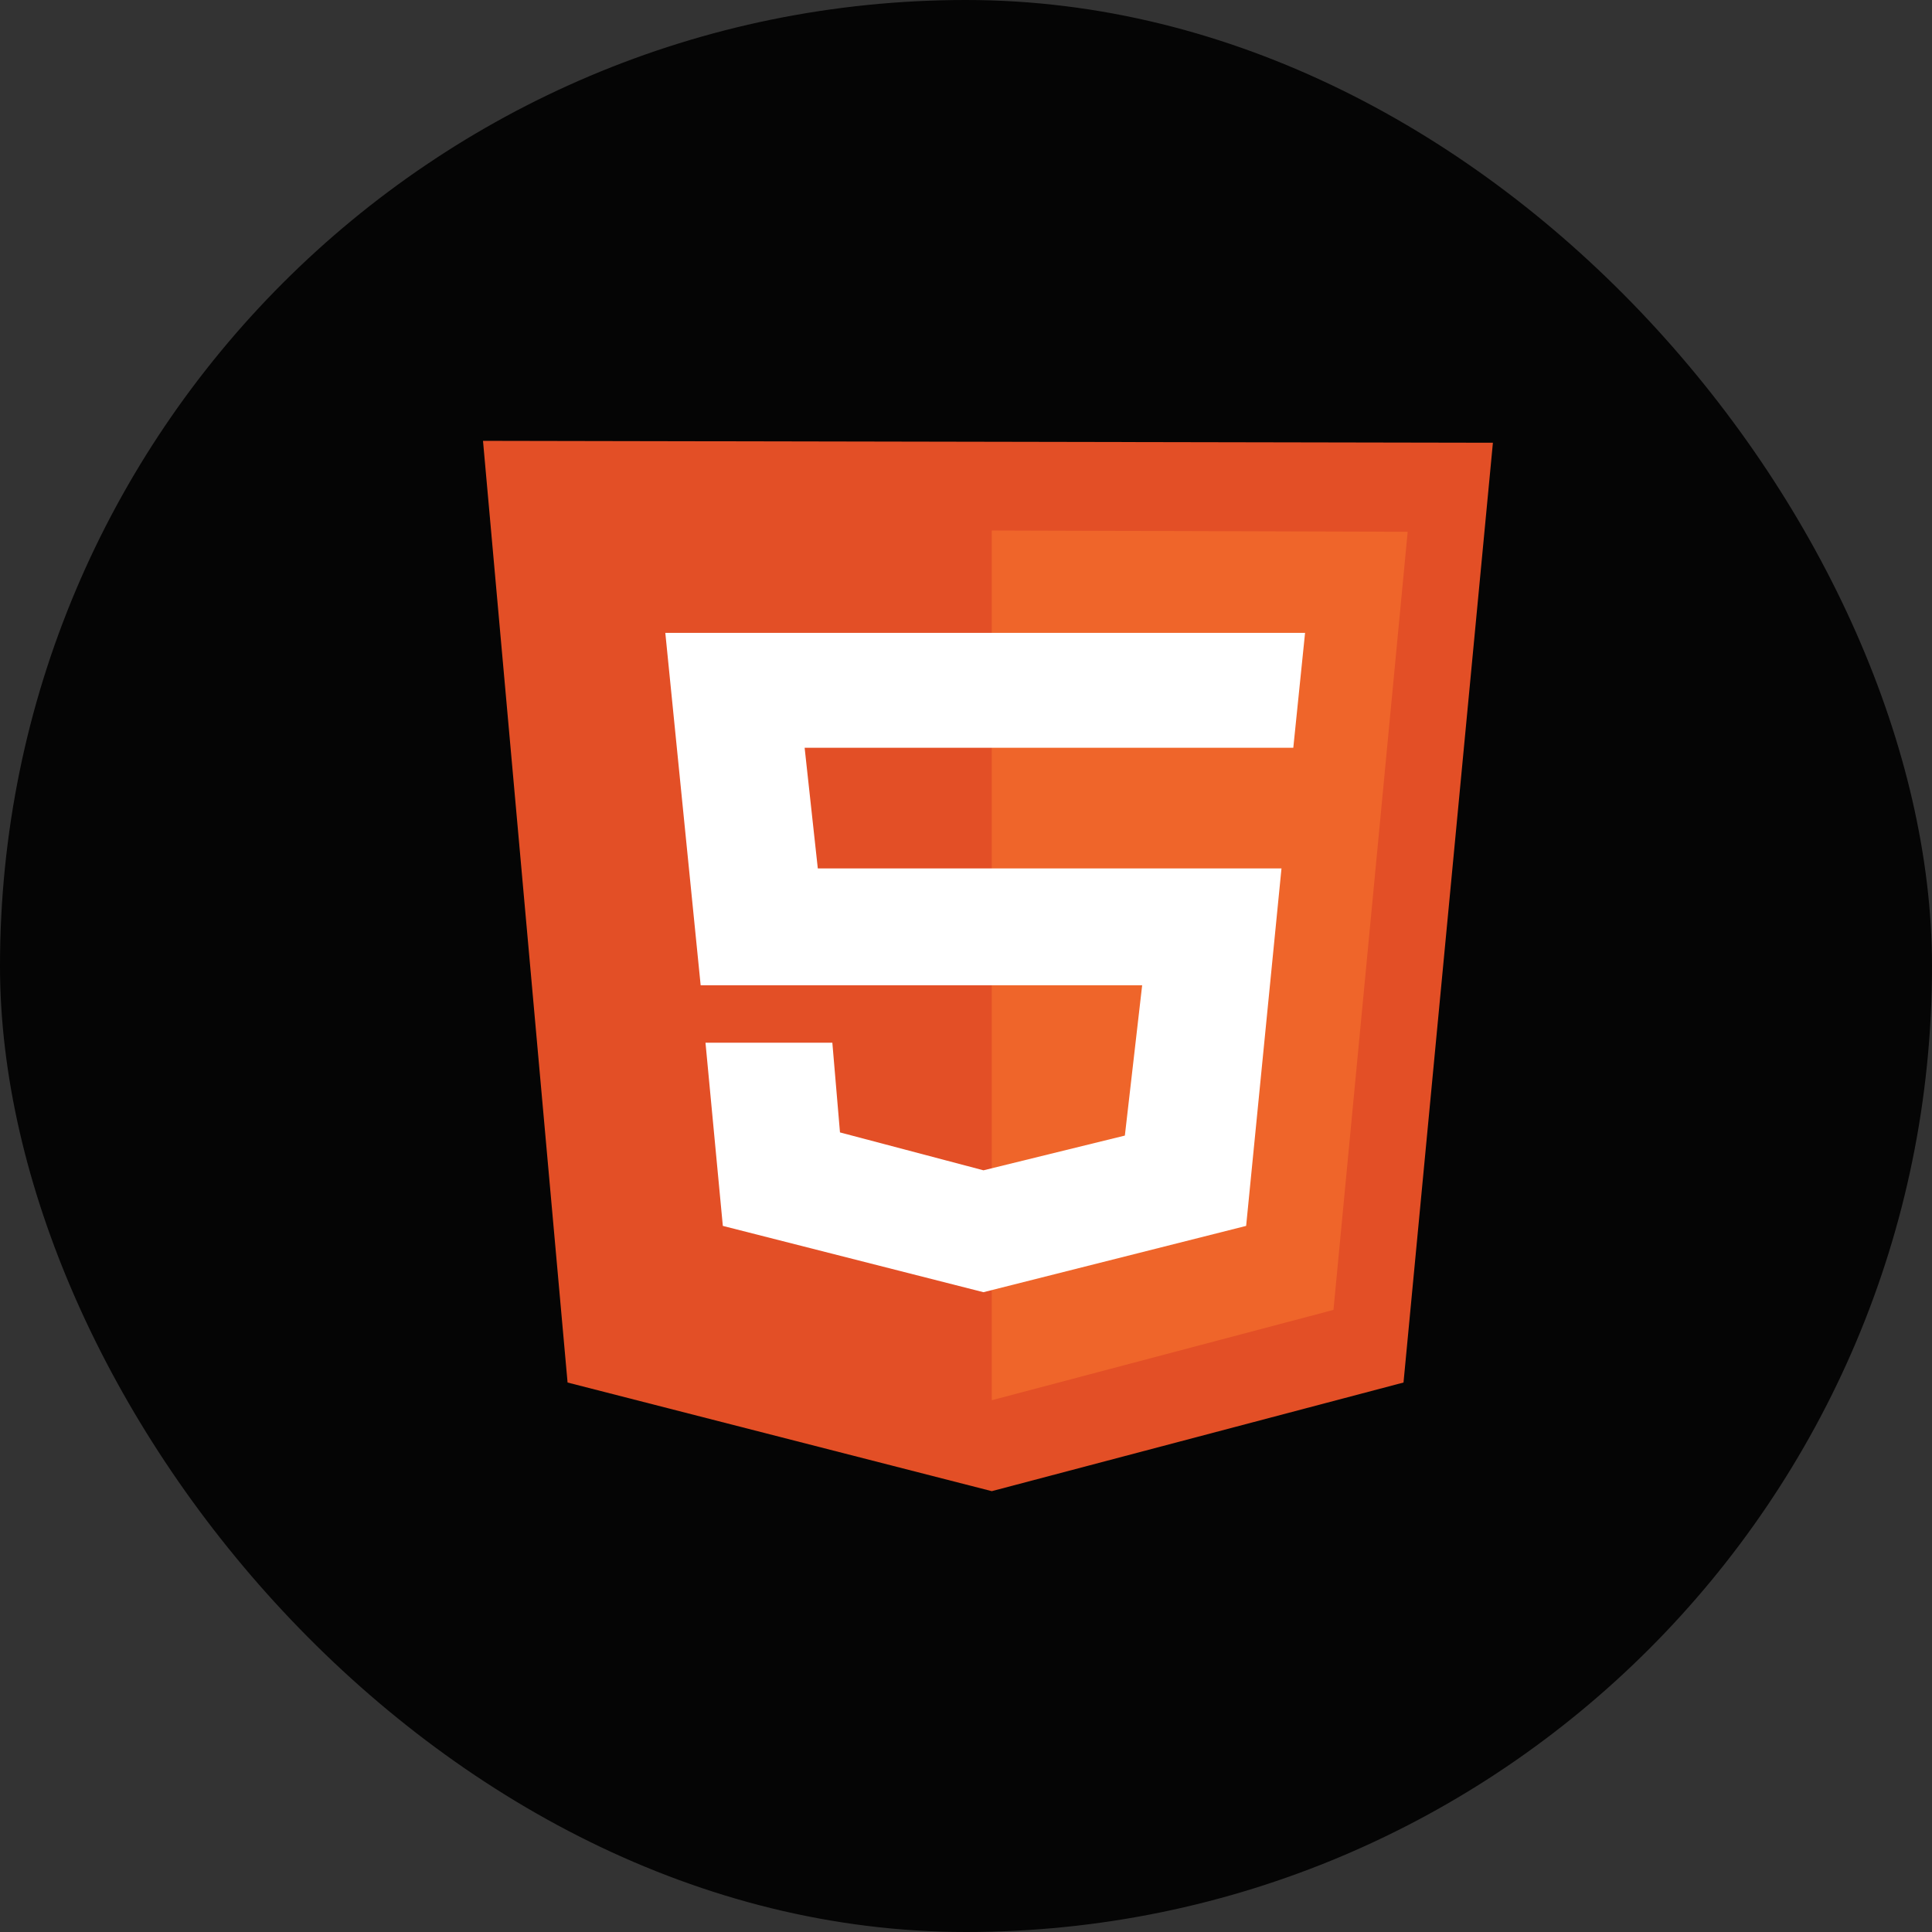 <svg width="44" height="44" viewBox="0 0 44 44" fill="none" xmlns="http://www.w3.org/2000/svg">
<rect x="0" y="0" width="44" height="44" fill="#333333" stroke="none"/>
<rect width="44" height="44" rx="22" fill="black" fill-opacity="0.9"/>
<g clip-path="url(#clip0_186_11)">
<path d="M12.926 31.486L11 10.04L34 10.083L31.964 31.486L22.587 33.96L12.926 31.486Z" fill="#E34F26"/>
<path d="M22.587 31.889V12.082L32.059 12.111L30.369 29.832L22.587 31.889Z" fill="#EF652A"/>
<path d="M29.454 17.03L29.722 14.413H15.152L15.957 22.439H26.012L25.618 25.862L22.398 26.653L19.13 25.79L18.956 23.747H16.067L16.462 27.919L22.397 29.429L28.38 27.919L29.185 19.778H18.625L18.325 17.03H29.454Z" fill="white"/>
</g>
<defs>
<clipPath id="clip0_186_11">
<rect width="23" height="24" fill="white" transform="translate(11 10)"/>
</clipPath>
</defs>
</svg>
